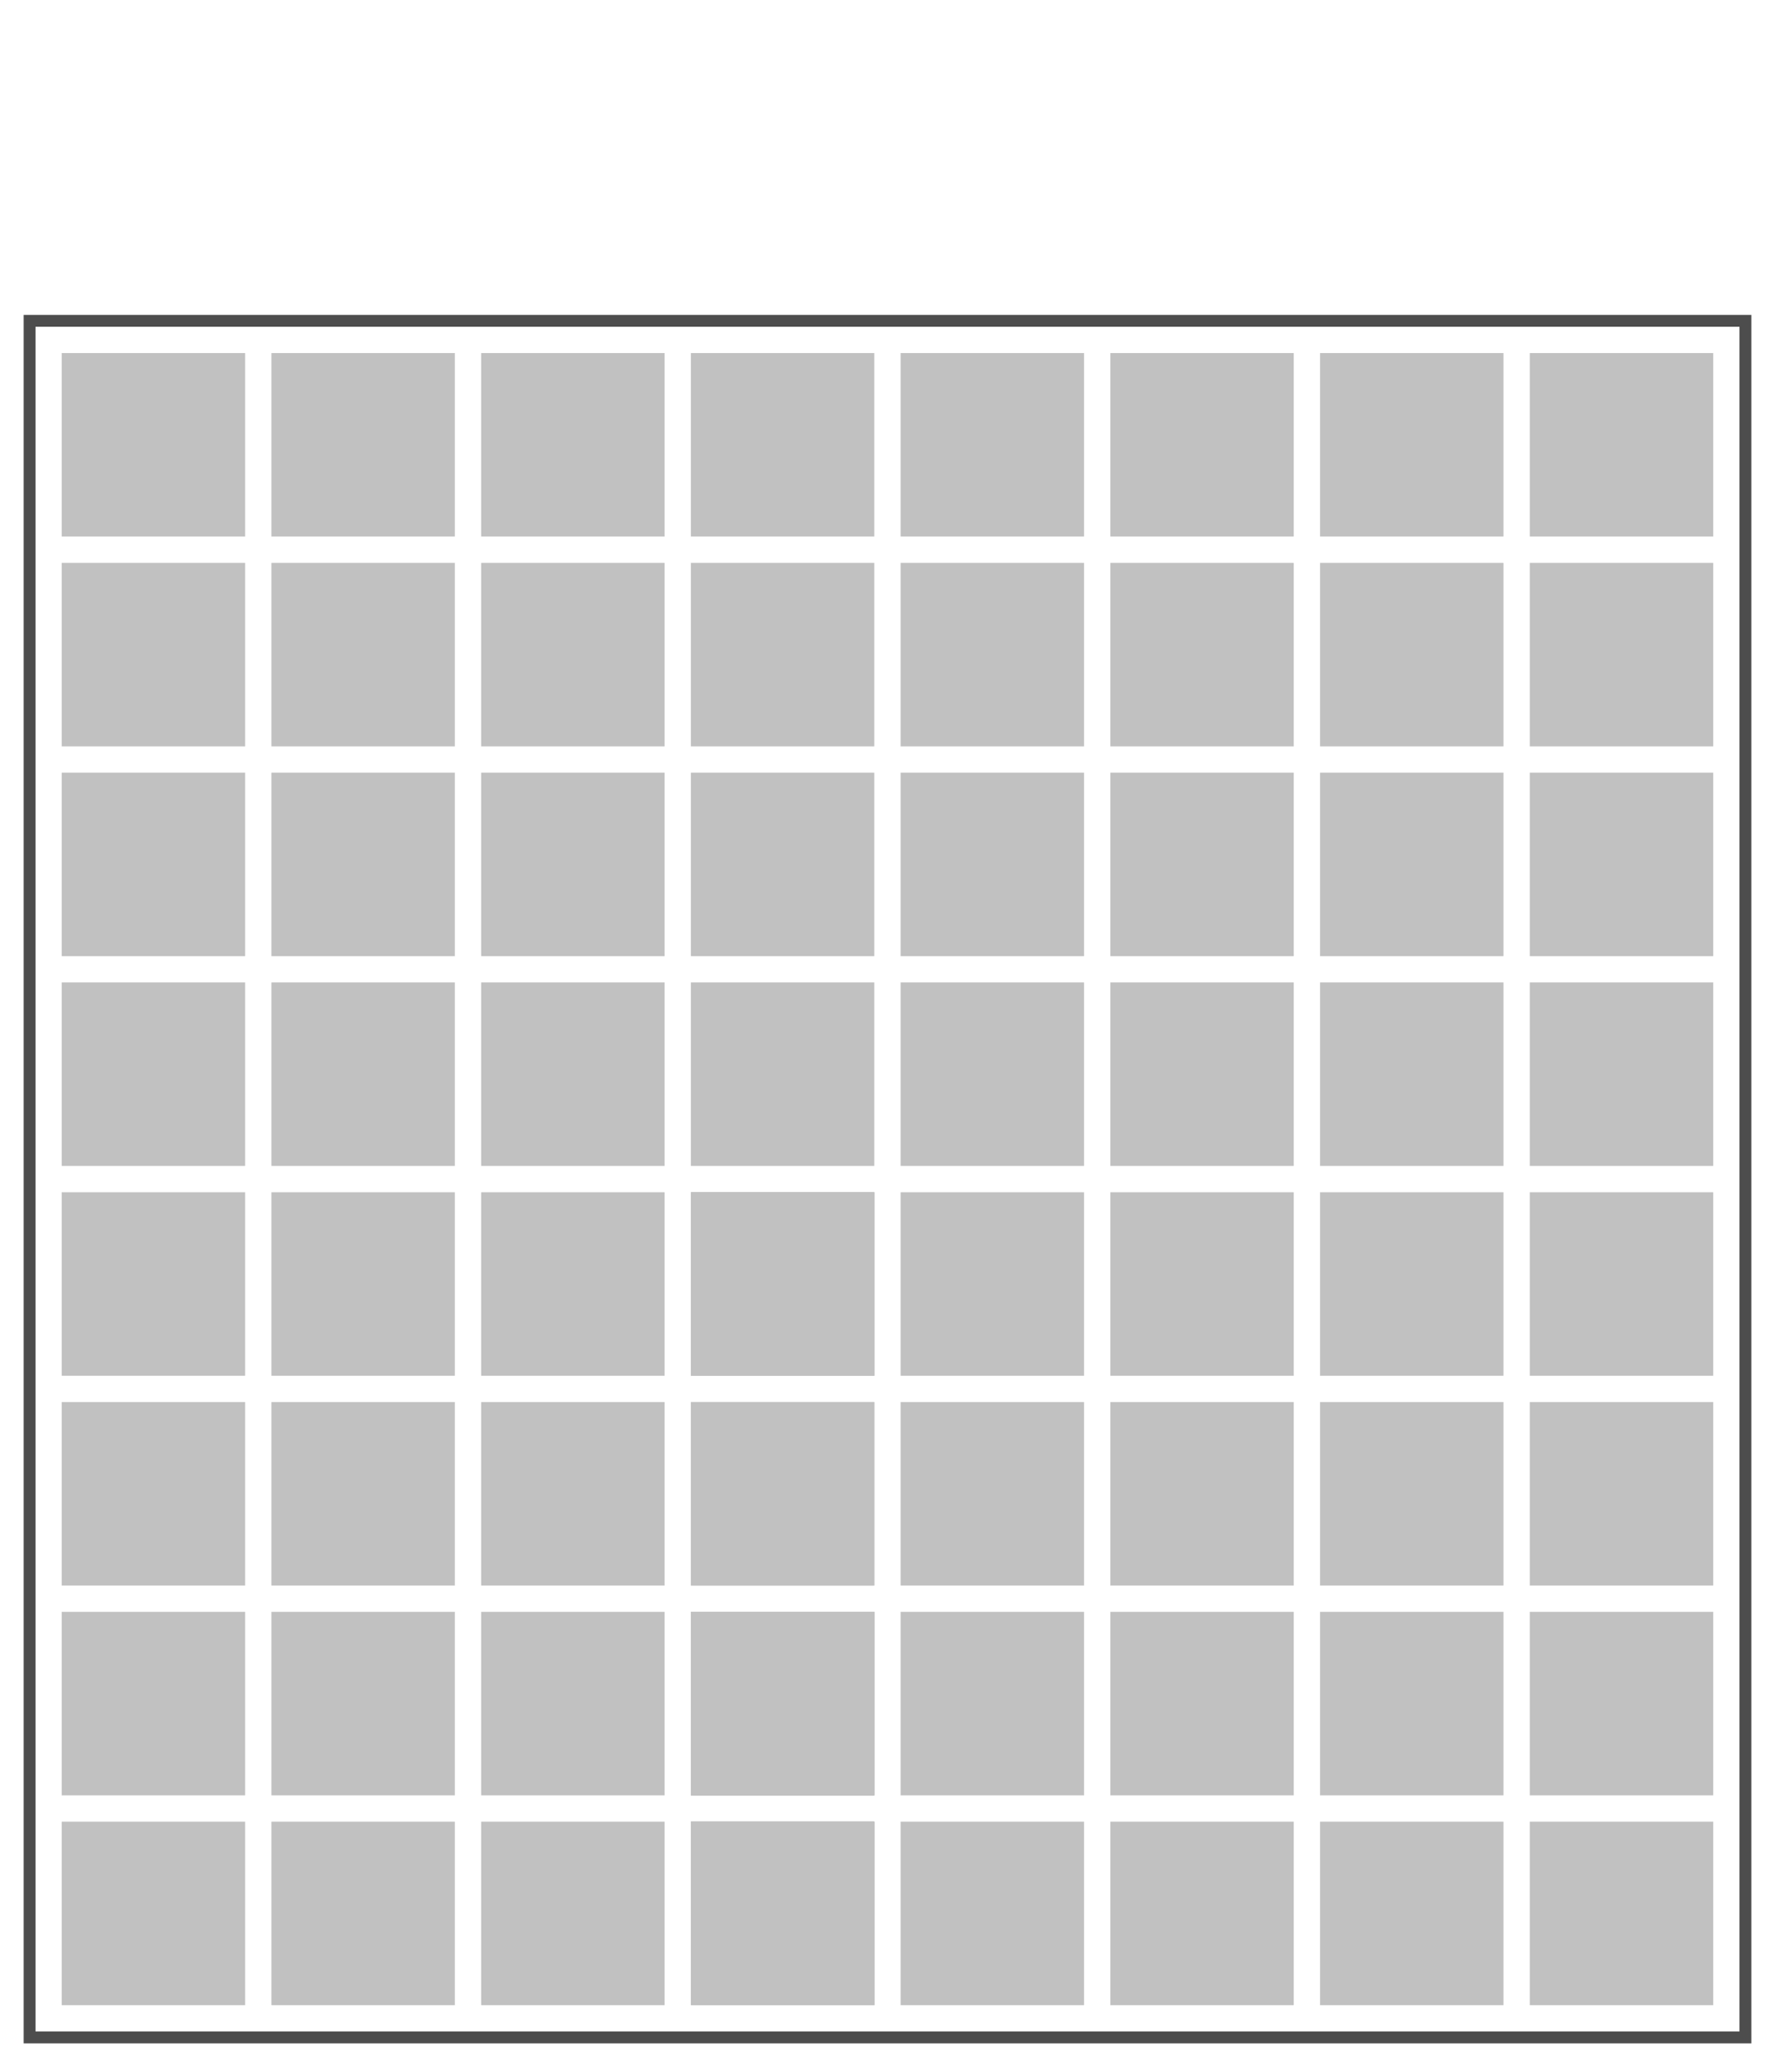 <svg id="ect2RQmJZpl1" xmlns="http://www.w3.org/2000/svg" xmlns:xlink="http://www.w3.org/1999/xlink" viewBox="0 0 300 350" shape-rendering="geometricPrecision" text-rendering="geometricPrecision"><rect width="290" height="290" rx="0" ry="0" transform="translate(5 54.2)" fill="none" stroke="#4d4d4d" stroke-width="2"/><rect width="31" height="31" rx="0" ry="0" transform="translate(10.432 59.644)" fill="#c1c1c1" stroke-width="0"/><rect width="31" height="31" rx="0" ry="0" transform="translate(45.878 59.644)" fill="#c1c1c1" stroke-width="0"/><rect width="31" height="31" rx="0" ry="0" transform="translate(81.324 59.644)" fill="#c1c1c1" stroke-width="0"/><rect width="31" height="31" rx="0" ry="0" transform="translate(116.77 59.644)" fill="#c1c1c1" stroke-width="0"/><rect width="31" height="31" rx="0" ry="0" transform="translate(152.216 59.644)" fill="#c1c1c1" stroke-width="0"/><rect width="31" height="31" rx="0" ry="0" transform="translate(187.662 59.644)" fill="#c1c1c1" stroke-width="0"/><rect width="31" height="31" rx="0" ry="0" transform="translate(223.108 59.644)" fill="#c1c1c1" stroke-width="0"/><rect width="31" height="31" rx="0" ry="0" transform="translate(258.554 59.644)" fill="#c1c1c1" stroke-width="0"/><rect width="31" height="31" rx="0" ry="0" transform="translate(258.554 95.087)" fill="#c1c1c1" stroke-width="0"/><rect width="31" height="31" rx="0" ry="0" transform="translate(258.554 130.531)" fill="#c1c1c1" stroke-width="0"/><rect width="31" height="31" rx="0" ry="0" transform="translate(223.108 130.531)" fill="#c1c1c1" stroke-width="0"/><rect width="31" height="31" rx="0" ry="0" transform="translate(187.662 130.531)" fill="#c1c1c1" stroke-width="0"/><rect width="31" height="31" rx="0" ry="0" transform="translate(152.216 130.531)" fill="#c1c1c1" stroke-width="0"/><rect width="31" height="31" rx="0" ry="0" transform="translate(116.77 130.531)" fill="#c1c1c1" stroke-width="0"/><rect width="31" height="31" rx="0" ry="0" transform="translate(81.324 130.531)" fill="#c1c1c1" stroke-width="0"/><rect width="31" height="31" rx="0" ry="0" transform="translate(45.878 130.531)" fill="#c1c1c1" stroke-width="0"/><rect width="31" height="31" rx="0" ry="0" transform="translate(223.108 95.087)" fill="#c1c1c1" stroke-width="0"/><rect width="31" height="31" rx="0" ry="0" transform="translate(187.662 95.087)" fill="#c1c1c1" stroke-width="0"/><rect width="31" height="31" rx="0" ry="0" transform="translate(152.216 95.087)" fill="#c1c1c1" stroke-width="0"/><rect width="31" height="31" rx="0" ry="0" transform="translate(116.77 95.087)" fill="#c1c1c1" stroke-width="0"/><rect width="31" height="31" rx="0" ry="0" transform="translate(116.77 165.974)" fill="#c1c1c1" stroke-width="0"/><rect width="31" height="31" rx="0" ry="0" transform="translate(116.77 201.418)" fill="#c1c1c1" stroke-width="0"/><rect width="31" height="31" rx="0" ry="0" transform="translate(258.554 201.418)" fill="#c1c1c1" stroke-width="0"/><rect width="31" height="31" rx="0" ry="0" transform="translate(223.108 201.418)" fill="#c1c1c1" stroke-width="0"/><rect width="31" height="31" rx="0" ry="0" transform="translate(187.662 201.418)" fill="#c1c1c1" stroke-width="0"/><rect width="31" height="31" rx="0" ry="0" transform="translate(152.216 201.418)" fill="#c1c1c1" stroke-width="0"/><rect width="31" height="31" rx="0" ry="0" transform="translate(116.77 201.418)" fill="#c1c1c1" stroke-width="0"/><rect width="31" height="31" rx="0" ry="0" transform="translate(81.324 201.418)" fill="#c1c1c1" stroke-width="0"/><rect width="31" height="31" rx="0" ry="0" transform="translate(45.878 201.418)" fill="#c1c1c1" stroke-width="0"/><rect width="31" height="31" rx="0" ry="0" transform="translate(258.554 165.974)" fill="#c1c1c1" stroke-width="0"/><rect width="31" height="31" rx="0" ry="0" transform="translate(223.108 165.974)" fill="#c1c1c1" stroke-width="0"/><rect width="31" height="31" rx="0" ry="0" transform="translate(187.662 165.974)" fill="#c1c1c1" stroke-width="0"/><rect width="31" height="31" rx="0" ry="0" transform="translate(152.216 165.974)" fill="#c1c1c1" stroke-width="0"/><rect width="31" height="31" rx="0" ry="0" transform="translate(116.77 201.418)" fill="#c1c1c1" stroke-width="0"/><rect width="31" height="31" rx="0" ry="0" transform="translate(116.77 236.861)" fill="#c1c1c1" stroke-width="0"/><rect width="31" height="31" rx="0" ry="0" transform="translate(116.77 272.305)" fill="#c1c1c1" stroke-width="0"/><rect width="31" height="31" rx="0" ry="0" transform="translate(116.77 272.305)" fill="#c1c1c1" stroke-width="0"/><rect width="31" height="31" rx="0" ry="0" transform="translate(258.554 272.305)" fill="#c1c1c1" stroke-width="0"/><rect width="31" height="31" rx="0" ry="0" transform="translate(223.108 272.305)" fill="#c1c1c1" stroke-width="0"/><rect width="31" height="31" rx="0" ry="0" transform="translate(187.662 272.305)" fill="#c1c1c1" stroke-width="0"/><rect width="31" height="31" rx="0" ry="0" transform="translate(152.216 272.305)" fill="#c1c1c1" stroke-width="0"/><rect width="31" height="31" rx="0" ry="0" transform="translate(116.77 272.305)" fill="#c1c1c1" stroke-width="0"/><rect width="31" height="31" rx="0" ry="0" transform="translate(81.324 272.305)" fill="#c1c1c1" stroke-width="0"/><rect width="31" height="31" rx="0" ry="0" transform="translate(45.878 272.305)" fill="#c1c1c1" stroke-width="0"/><rect width="31" height="31" rx="0" ry="0" transform="translate(116.77 236.861)" fill="#c1c1c1" stroke-width="0"/><rect width="31" height="31" rx="0" ry="0" transform="translate(258.554 236.861)" fill="#c1c1c1" stroke-width="0"/><rect width="31" height="31" rx="0" ry="0" transform="translate(223.108 236.861)" fill="#c1c1c1" stroke-width="0"/><rect width="31" height="31" rx="0" ry="0" transform="translate(187.662 236.861)" fill="#c1c1c1" stroke-width="0"/><rect width="31" height="31" rx="0" ry="0" transform="translate(152.216 236.861)" fill="#c1c1c1" stroke-width="0"/><rect width="31" height="31" rx="0" ry="0" transform="translate(116.77 272.305)" fill="#c1c1c1" stroke-width="0"/><rect width="31" height="31" rx="0" ry="0" transform="translate(116.77 307.748)" fill="#c1c1c1" stroke-width="0"/><rect width="31" height="31" rx="0" ry="0" transform="translate(116.77 307.748)" fill="#c1c1c1" stroke-width="0"/><rect width="31" height="31" rx="0" ry="0" transform="translate(116.77 307.748)" fill="#c1c1c1" stroke-width="0"/><rect width="31" height="31" rx="0" ry="0" transform="translate(258.554 307.748)" fill="#c1c1c1" stroke-width="0"/><rect width="31" height="31" rx="0" ry="0" transform="translate(223.108 307.748)" fill="#c1c1c1" stroke-width="0"/><rect width="31" height="31" rx="0" ry="0" transform="translate(187.662 307.748)" fill="#c1c1c1" stroke-width="0"/><rect width="31" height="31" rx="0" ry="0" transform="translate(152.216 307.748)" fill="#c1c1c1" stroke-width="0"/><rect width="31" height="31" rx="0" ry="0" transform="translate(116.77 307.748)" fill="#c1c1c1" stroke-width="0"/><rect width="31" height="31" rx="0" ry="0" transform="translate(81.324 307.748)" fill="#c1c1c1" stroke-width="0"/><rect width="31" height="31" rx="0" ry="0" transform="translate(45.878 307.748)" fill="#c1c1c1" stroke-width="0"/><rect width="31" height="31" rx="0" ry="0" transform="translate(81.324 236.861)" fill="#c1c1c1" stroke-width="0"/><rect width="31" height="31" rx="0" ry="0" transform="translate(45.878 236.861)" fill="#c1c1c1" stroke-width="0"/><rect width="31" height="31" rx="0" ry="0" transform="translate(81.324 165.974)" fill="#c1c1c1" stroke-width="0"/><rect width="31" height="31" rx="0" ry="0" transform="translate(45.878 165.974)" fill="#c1c1c1" stroke-width="0"/><rect width="31" height="31" rx="0" ry="0" transform="translate(81.324 95.087)" fill="#c1c1c1" stroke-width="0"/><rect width="31" height="31" rx="0" ry="0" transform="translate(45.878 95.087)" fill="#c1c1c1" stroke-width="0"/><rect width="31" height="31" rx="0" ry="0" transform="translate(10.432 95.087)" fill="#c1c1c1" stroke-width="0"/><rect width="31" height="31" rx="0" ry="0" transform="translate(10.432 130.531)" fill="#c1c1c1" stroke-width="0"/><rect width="31" height="31" rx="0" ry="0" transform="translate(10.432 165.974)" fill="#c1c1c1" stroke-width="0"/><rect width="31" height="31" rx="0" ry="0" transform="translate(10.432 201.418)" fill="#c1c1c1" stroke-width="0"/><rect width="31" height="31" rx="0" ry="0" transform="translate(10.432 236.861)" fill="#c1c1c1" stroke-width="0"/><rect width="31" height="31" rx="0" ry="0" transform="translate(10.432 272.305)" fill="#c1c1c1" stroke-width="0"/><rect width="31" height="31" rx="0" ry="0" transform="translate(10.432 307.748)" fill="#c1c1c1" stroke-width="0"/></svg>
